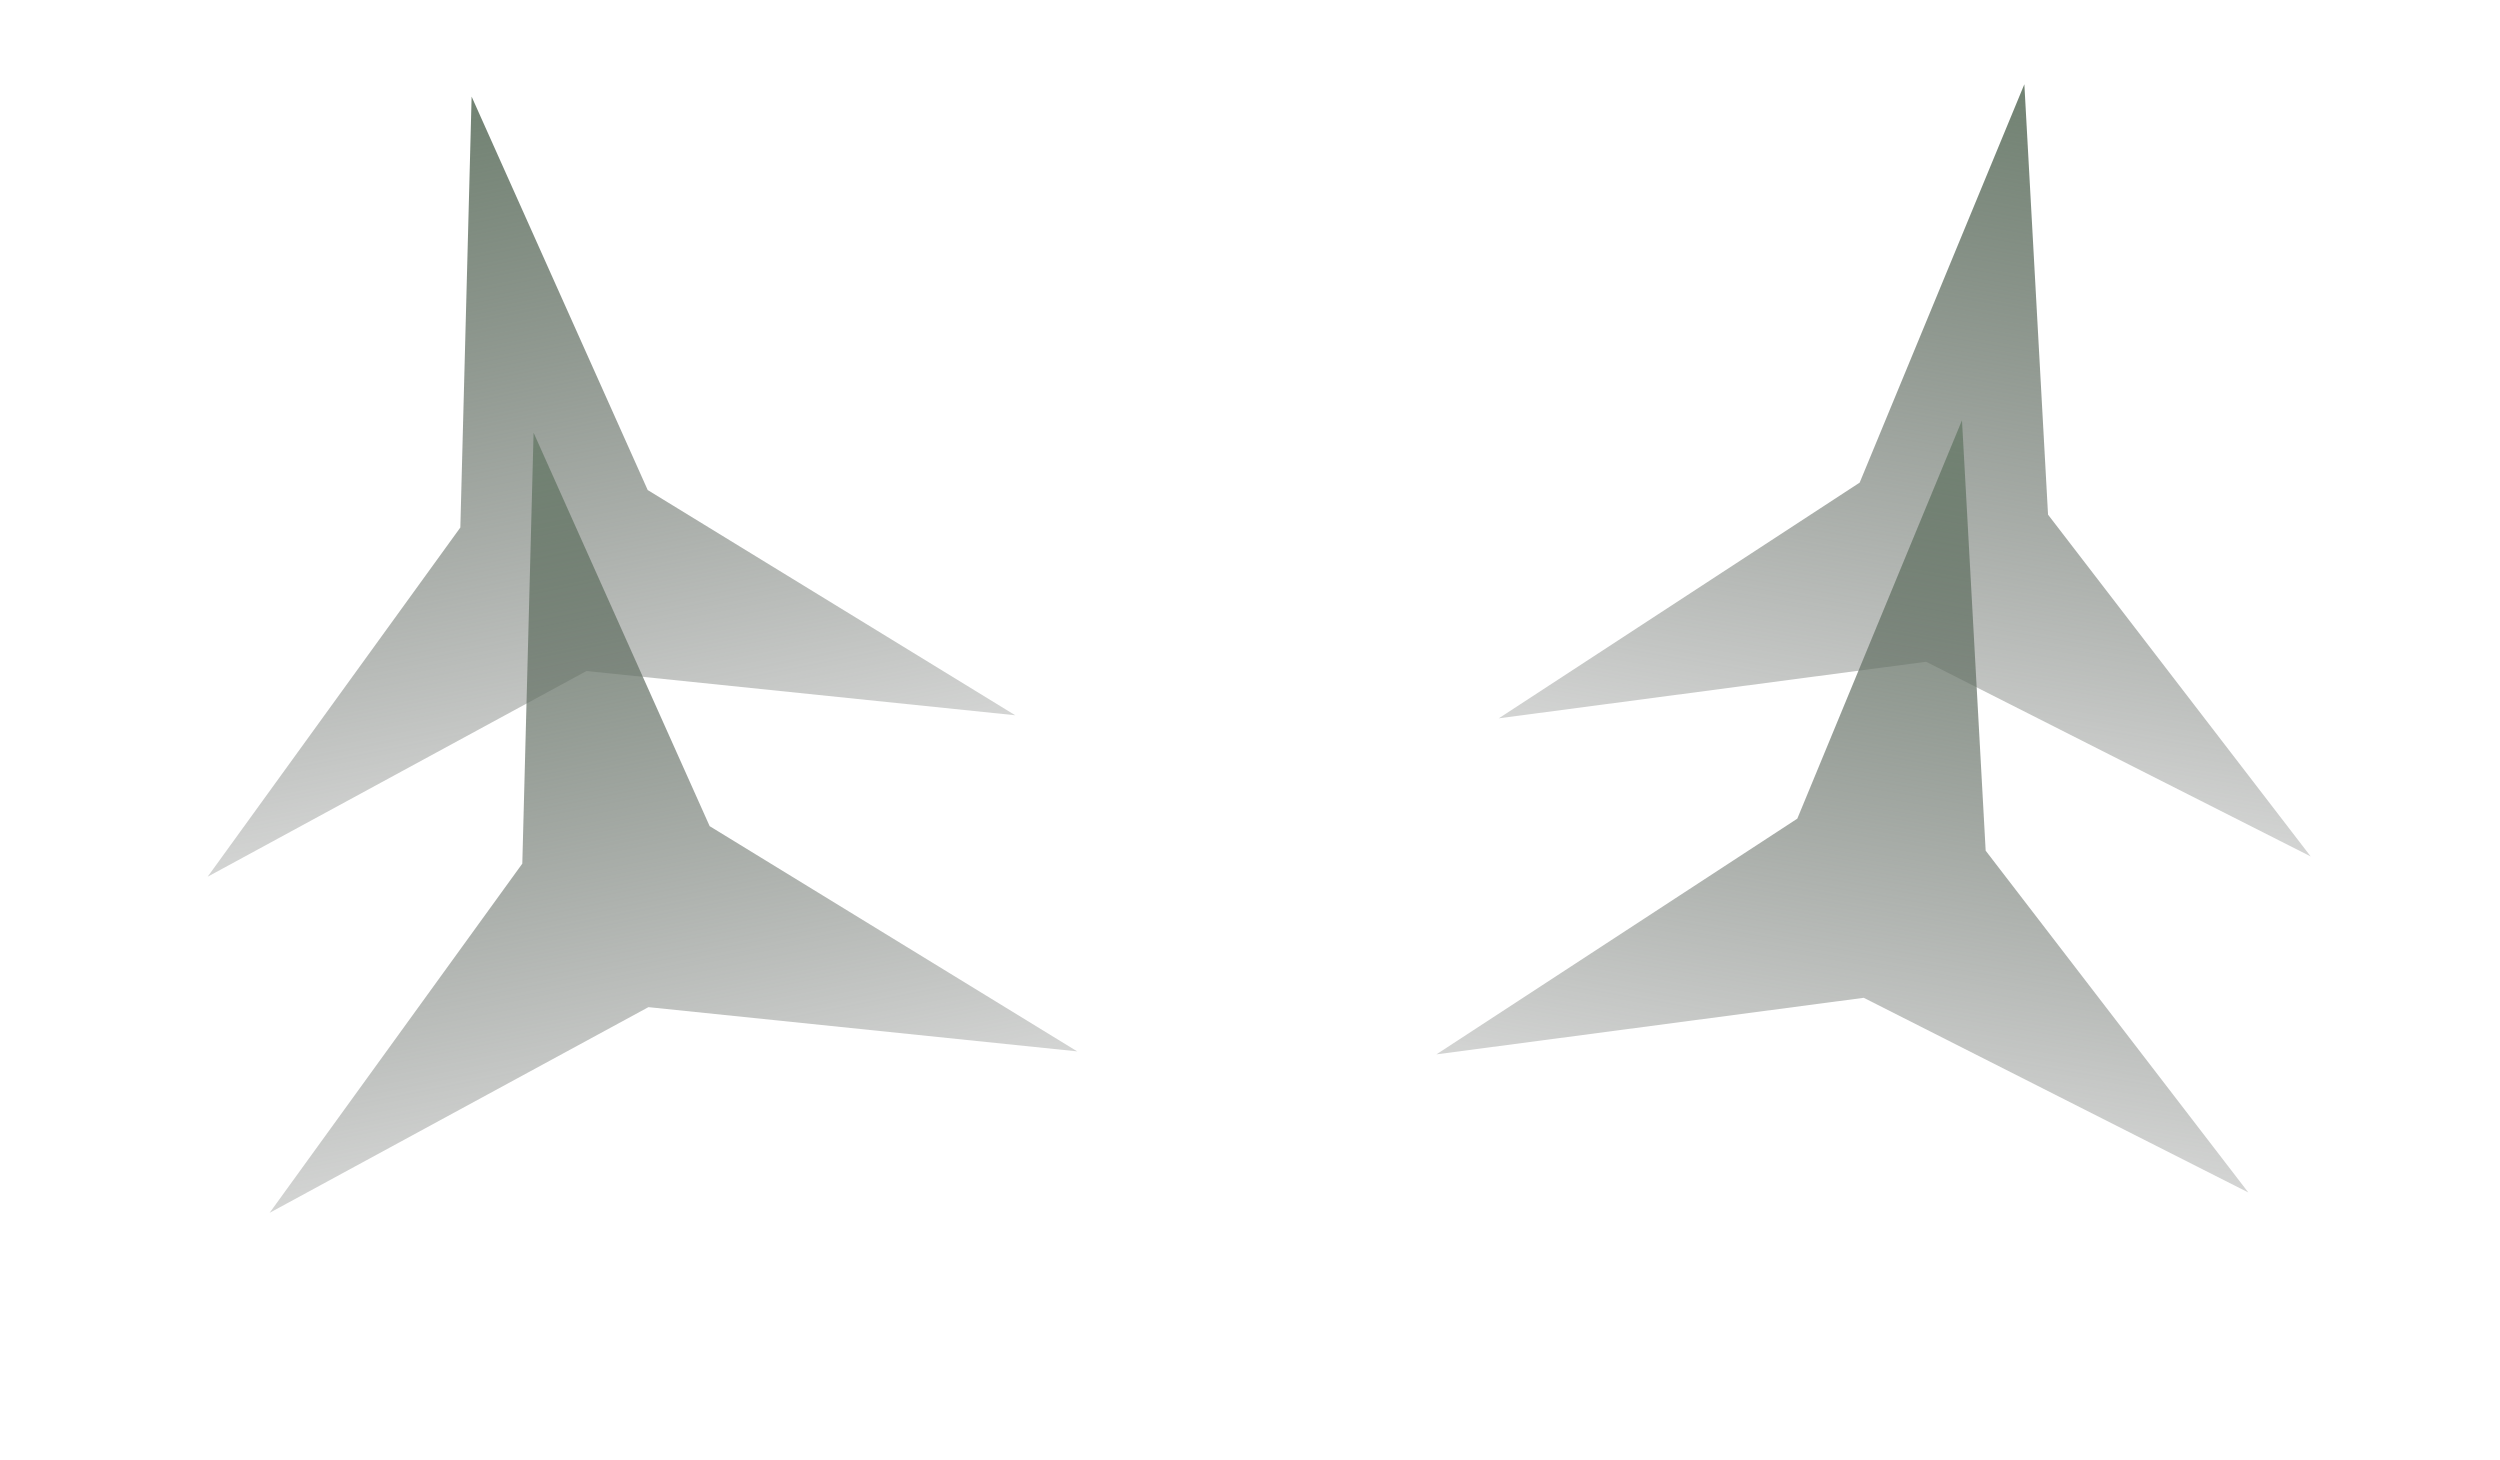 <svg width="673" height="393" viewBox="0 0 673 393" fill="none" xmlns="http://www.w3.org/2000/svg">
<path d="M126.961 26.006L174.362 131.921L273.301 192.549L157.876 180.642L55.9 236.012L123.925 142.004L126.961 26.006Z" fill="url(#paint0_linear_7_38)"/>
<path d="M143.642 116.487L191.042 222.402L289.981 283.03L174.556 271.123L72.581 326.492L140.605 232.485L143.642 116.487Z" fill="url(#paint1_linear_7_38)"/>
<path d="M544.955 22.683L551.331 138.545L622.036 230.555L518.508 178.145L403.473 193.372L500.625 129.919L544.955 22.683Z" fill="url(#paint2_linear_7_38)"/>
<path d="M528.165 113.143L534.542 229.006L605.246 321.015L501.718 268.606L386.683 283.833L483.835 220.38L528.165 113.143Z" fill="url(#paint3_linear_7_38)"/>
<defs>
<linearGradient id="paint0_linear_7_38" x1="126.961" y1="26.006" x2="177.147" y2="277.039" gradientUnits="userSpaceOnUse">
<stop stop-color="#718272"/>
<stop offset="1" stop-color="#474747" stop-opacity="0"/>
</linearGradient>
<linearGradient id="paint1_linear_7_38" x1="143.642" y1="116.487" x2="193.828" y2="367.519" gradientUnits="userSpaceOnUse">
<stop stop-color="#718272"/>
<stop offset="1" stop-color="#474747" stop-opacity="0"/>
</linearGradient>
<linearGradient id="paint2_linear_7_38" x1="544.955" y1="22.683" x2="502.021" y2="275.057" gradientUnits="userSpaceOnUse">
<stop stop-color="#718272"/>
<stop offset="1" stop-color="#474747" stop-opacity="0"/>
</linearGradient>
<linearGradient id="paint3_linear_7_38" x1="528.165" y1="113.143" x2="485.231" y2="365.517" gradientUnits="userSpaceOnUse">
<stop stop-color="#718272"/>
<stop offset="1" stop-color="#474747" stop-opacity="0"/>
</linearGradient>
</defs>
</svg>
